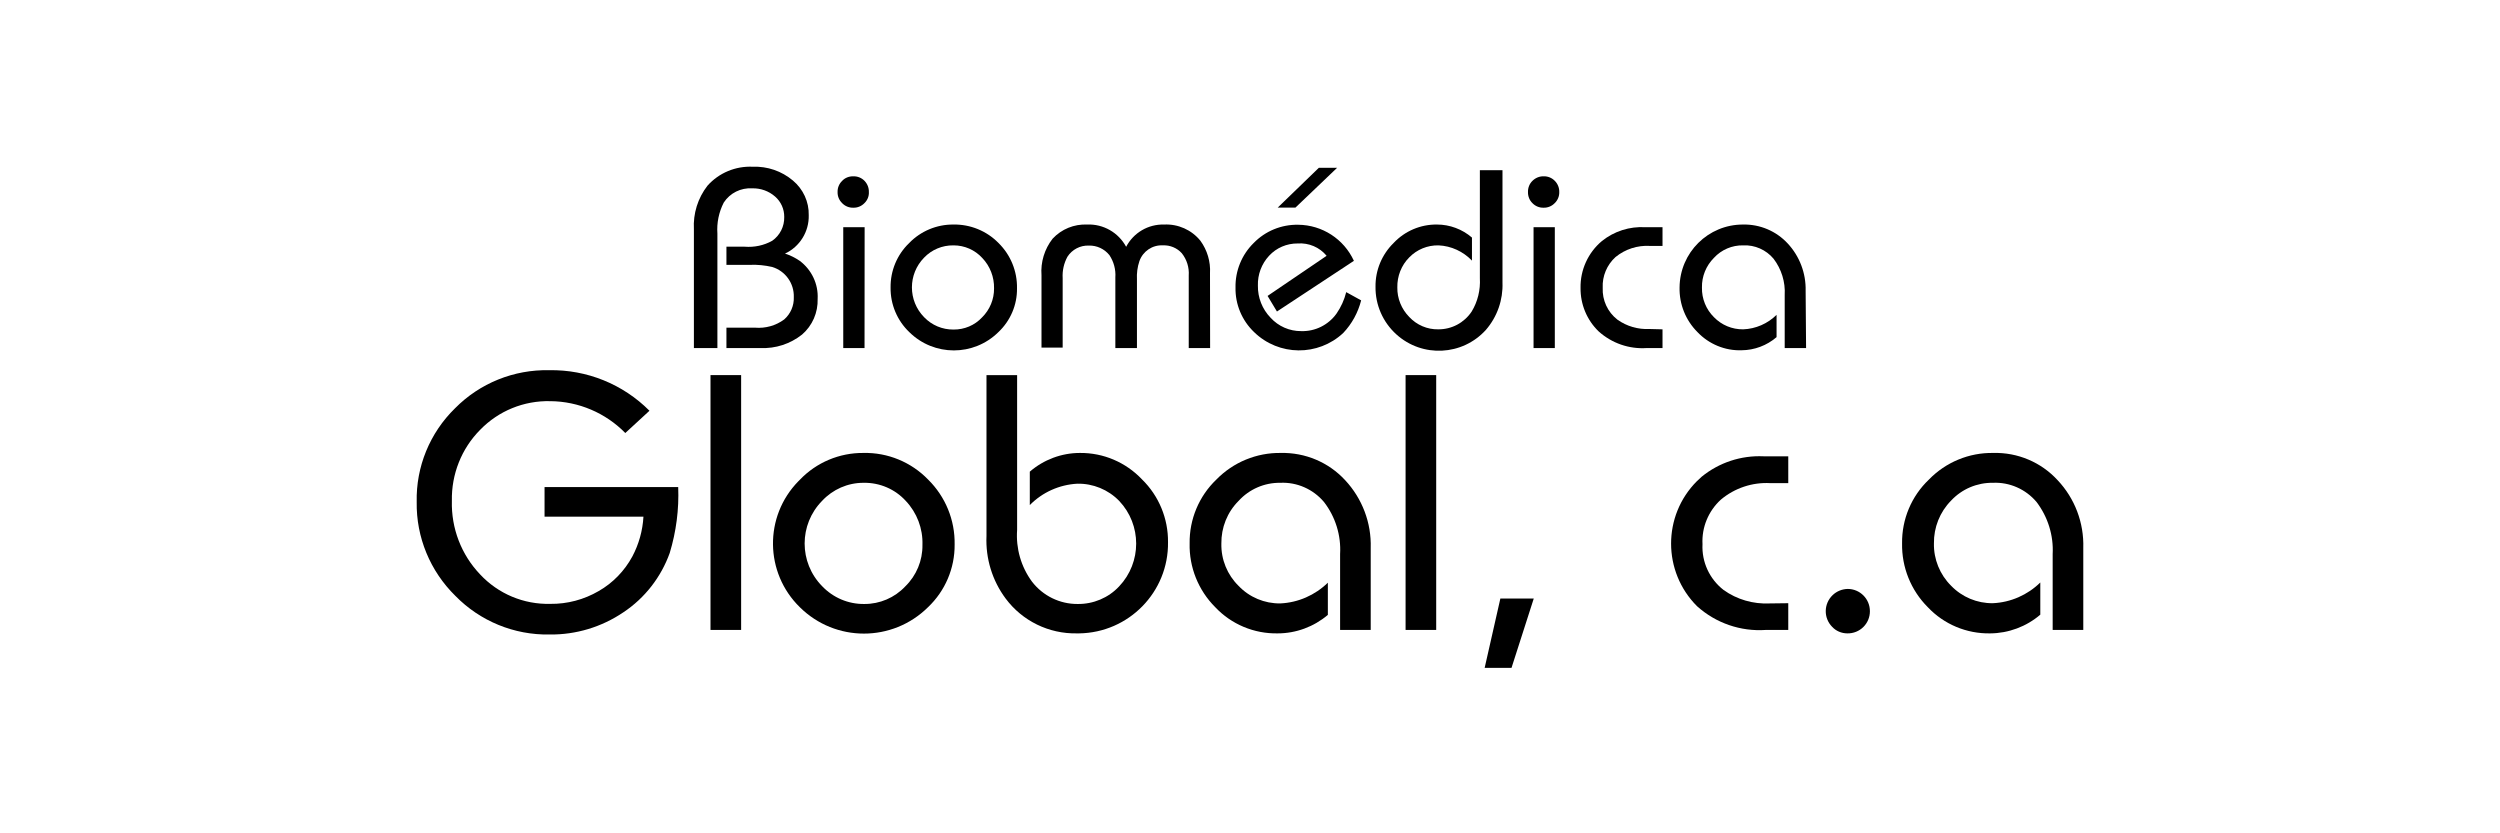 <svg width="150" height="50" viewBox="0 0 150 50" fill="none" xmlns="http://www.w3.org/2000/svg">
<path d="M43.044 20.883H41.634V13.759C41.581 12.817 41.868 11.888 42.45 11.14C43.138 10.371 44.133 9.957 45.163 10.004C46.045 9.97 46.9 10.264 47.575 10.832C48.19 11.347 48.544 12.108 48.524 12.91C48.551 13.893 47.989 14.802 47.1 15.216C47.415 15.316 47.709 15.463 47.983 15.65C48.698 16.185 49.105 17.04 49.059 17.929C49.085 18.751 48.744 19.539 48.123 20.074C47.415 20.635 46.532 20.923 45.63 20.883H43.586V19.66H45.303C45.924 19.713 46.553 19.539 47.054 19.165C47.435 18.831 47.648 18.337 47.628 17.829C47.655 17 47.121 16.258 46.332 16.018C45.891 15.918 45.443 15.871 44.996 15.891H43.586V14.802H44.681C45.256 14.848 45.831 14.728 46.332 14.447C46.8 14.12 47.067 13.585 47.054 13.017C47.06 12.55 46.86 12.102 46.506 11.794C46.125 11.46 45.637 11.287 45.129 11.3C44.448 11.26 43.799 11.581 43.425 12.155C43.131 12.73 42.998 13.371 43.044 14.013V20.883Z" fill="currentColor"/>
<path d="M51.203 10.579C51.457 10.572 51.698 10.672 51.872 10.852C52.045 11.033 52.139 11.273 52.132 11.521C52.146 11.775 52.045 12.015 51.865 12.189C51.691 12.369 51.451 12.47 51.197 12.463C50.943 12.47 50.702 12.369 50.529 12.189C50.348 12.015 50.248 11.775 50.255 11.521C50.248 11.267 50.348 11.026 50.529 10.852C50.702 10.665 50.95 10.572 51.203 10.579ZM51.872 20.883H50.595V13.632H51.878L51.872 20.883Z" fill="currentColor"/>
<path d="M57.198 13.472C58.213 13.452 59.202 13.853 59.911 14.581C60.639 15.296 61.04 16.279 61.02 17.301C61.033 18.297 60.626 19.245 59.904 19.927C58.42 21.391 56.041 21.391 54.558 19.927C53.83 19.232 53.422 18.263 53.435 17.254C53.422 16.245 53.823 15.283 54.551 14.581C55.246 13.866 56.202 13.465 57.198 13.472ZM57.198 14.722C56.536 14.715 55.901 14.982 55.447 15.457C54.471 16.452 54.471 18.036 55.447 19.032C55.908 19.513 56.543 19.78 57.211 19.773C57.859 19.78 58.481 19.52 58.922 19.045C59.389 18.584 59.65 17.956 59.643 17.301C59.657 16.626 59.403 15.964 58.935 15.477C58.494 14.995 57.873 14.722 57.218 14.722H57.198Z" fill="currentColor"/>
<path d="M72.607 20.883H71.324V16.532C71.358 16.051 71.211 15.577 70.91 15.196C70.623 14.875 70.201 14.701 69.774 14.721C69.146 14.688 68.571 15.075 68.364 15.67C68.244 16.024 68.197 16.399 68.217 16.773V20.883H66.921V16.646C66.954 16.172 66.827 15.704 66.566 15.309C66.266 14.935 65.811 14.721 65.33 14.735C64.816 14.715 64.328 14.969 64.047 15.403C63.833 15.797 63.733 16.238 63.76 16.686V20.856H62.49V16.519C62.43 15.73 62.67 14.942 63.158 14.32C63.693 13.746 64.448 13.438 65.23 13.472C66.199 13.432 67.108 13.953 67.569 14.808C68.01 13.966 68.892 13.445 69.847 13.472C70.689 13.432 71.498 13.793 72.026 14.447C72.433 15.009 72.641 15.697 72.6 16.392L72.607 20.883Z" fill="currentColor"/>
<path d="M80.773 17.528L81.669 18.022C81.481 18.757 81.114 19.432 80.593 19.98C79.082 21.39 76.73 21.37 75.247 19.927C74.518 19.232 74.111 18.263 74.131 17.254C74.111 16.252 74.505 15.283 75.22 14.581C75.922 13.859 76.891 13.465 77.893 13.485C79.33 13.498 80.633 14.34 81.234 15.65L76.617 18.691L76.055 17.755L79.597 15.349C79.176 14.835 78.528 14.561 77.866 14.608C77.211 14.601 76.583 14.868 76.142 15.349C75.695 15.831 75.454 16.472 75.474 17.134C75.461 17.855 75.735 18.55 76.236 19.065C76.704 19.579 77.372 19.873 78.073 19.867C78.909 19.893 79.697 19.499 80.185 18.824C80.459 18.43 80.66 17.989 80.773 17.528ZM80.225 10.07L77.726 12.456H76.663L79.129 10.07H80.225Z" fill="currentColor"/>
<path d="M90.149 10.211V16.953C90.189 17.989 89.835 19.005 89.153 19.794C87.743 21.351 85.337 21.471 83.78 20.061C82.972 19.332 82.517 18.29 82.531 17.207C82.517 16.218 82.912 15.27 83.62 14.575C84.295 13.86 85.237 13.459 86.219 13.472C86.988 13.472 87.736 13.753 88.318 14.254V15.637C87.79 15.089 87.075 14.755 86.313 14.722C85.651 14.708 85.016 14.969 84.555 15.443C84.081 15.918 83.827 16.573 83.84 17.241C83.827 17.902 84.088 18.544 84.555 19.018C85.003 19.5 85.638 19.773 86.293 19.76C87.101 19.767 87.85 19.366 88.297 18.698C88.665 18.096 88.832 17.395 88.792 16.693V10.211H90.149Z" fill="currentColor"/>
<path d="M92.621 10.578C92.875 10.572 93.115 10.672 93.289 10.852C93.463 11.026 93.563 11.273 93.556 11.521C93.563 11.775 93.463 12.015 93.282 12.189C93.109 12.369 92.868 12.47 92.614 12.463C92.36 12.47 92.12 12.369 91.946 12.189C91.766 12.015 91.672 11.768 91.679 11.521C91.672 11.273 91.766 11.026 91.946 10.852C92.126 10.672 92.367 10.572 92.621 10.578ZM93.289 20.883H92.013V13.632H93.289V20.883Z" fill="currentColor"/>
<path d="M99.751 19.76V20.883H98.809C97.753 20.956 96.711 20.595 95.922 19.887C95.214 19.205 94.82 18.256 94.833 17.274C94.813 16.192 95.287 15.156 96.116 14.461C96.851 13.873 97.773 13.579 98.709 13.632H99.751V14.755H99.003C98.254 14.708 97.513 14.949 96.931 15.423C96.417 15.891 96.129 16.566 96.163 17.267C96.129 18.009 96.457 18.724 97.045 19.179C97.606 19.579 98.281 19.773 98.969 19.74L99.751 19.76Z" fill="currentColor"/>
<path d="M108.365 20.883H107.082V17.702C107.128 16.92 106.888 16.145 106.413 15.523C105.966 14.989 105.291 14.688 104.589 14.722C103.928 14.708 103.286 14.982 102.838 15.47C102.364 15.944 102.103 16.586 102.117 17.254C102.103 17.922 102.364 18.564 102.838 19.032C103.299 19.506 103.928 19.767 104.589 19.76C105.344 19.733 106.059 19.419 106.594 18.891V20.228C106.013 20.729 105.264 21.01 104.496 21.016C103.5 21.05 102.538 20.649 101.849 19.927C101.141 19.219 100.753 18.256 100.774 17.254C100.787 15.156 102.491 13.465 104.589 13.472C105.605 13.452 106.574 13.866 107.262 14.608C107.977 15.376 108.365 16.399 108.338 17.448L108.365 20.883Z" fill="currentColor"/>
<path d="M32.673 29.222H40.692C40.746 30.559 40.572 31.895 40.184 33.178C39.663 34.628 38.694 35.878 37.411 36.733C36.101 37.622 34.558 38.09 32.974 38.07C30.849 38.11 28.804 37.268 27.321 35.751C25.81 34.267 24.968 32.236 25.002 30.118C24.955 28.006 25.79 25.974 27.301 24.498C28.791 22.988 30.836 22.166 32.954 22.212C35.206 22.172 37.378 23.048 38.968 24.645L37.518 25.981C36.335 24.772 34.711 24.083 33.021 24.07C31.437 24.03 29.913 24.651 28.811 25.787C27.688 26.917 27.08 28.46 27.113 30.051C27.067 31.688 27.675 33.278 28.804 34.461C29.893 35.631 31.424 36.272 33.021 36.232C34.036 36.245 35.039 35.978 35.921 35.464C36.776 34.976 37.471 34.254 37.939 33.392C38.333 32.65 38.56 31.835 38.607 31H32.673V29.222Z" fill="currentColor"/>
<path d="M44.468 37.796H42.63V22.506H44.468V37.796Z" fill="currentColor"/>
<path d="M51.805 27.177C53.262 27.144 54.672 27.725 55.687 28.774C56.73 29.803 57.304 31.207 57.278 32.67C57.291 34.093 56.71 35.457 55.681 36.432C53.549 38.544 50.121 38.544 47.989 36.432C45.878 34.367 45.837 30.986 47.902 28.875C47.929 28.848 47.956 28.814 47.989 28.788C48.985 27.745 50.368 27.164 51.805 27.177ZM51.805 28.968C50.863 28.968 49.967 29.362 49.326 30.051C47.929 31.474 47.929 33.746 49.326 35.169C49.987 35.864 50.903 36.252 51.858 36.239C52.787 36.245 53.676 35.864 54.311 35.189C54.986 34.535 55.36 33.632 55.347 32.697C55.38 31.715 55.019 30.766 54.344 30.051C53.703 29.349 52.787 28.955 51.832 28.968H51.805Z" fill="currentColor"/>
<path d="M59.189 22.506H61.027V31.795C60.947 32.904 61.261 34.007 61.922 34.902C62.577 35.751 63.586 36.245 64.655 36.239C65.597 36.252 66.506 35.871 67.148 35.183C68.511 33.746 68.511 31.488 67.148 30.051C66.493 29.376 65.577 29.002 64.635 29.022C63.559 29.082 62.544 29.536 61.788 30.305V28.3C62.624 27.578 63.693 27.177 64.796 27.177C66.206 27.164 67.549 27.739 68.518 28.761C69.533 29.75 70.095 31.113 70.081 32.53C70.121 35.517 67.729 37.963 64.742 38.003C64.702 38.003 64.655 38.003 64.615 38.003C62.938 38.036 61.341 37.261 60.338 35.911C59.536 34.835 59.129 33.506 59.189 32.162V22.506Z" fill="currentColor"/>
<path d="M82.243 37.795H80.406V33.245C80.472 32.122 80.125 31.006 79.437 30.117C78.788 29.349 77.82 28.921 76.817 28.968C75.868 28.955 74.96 29.349 74.318 30.051C73.636 30.732 73.269 31.654 73.282 32.617C73.262 33.572 73.636 34.488 74.318 35.156C74.966 35.837 75.875 36.218 76.817 36.205C77.886 36.158 78.902 35.711 79.671 34.962V36.893C78.829 37.608 77.759 38.003 76.657 38.003C75.247 38.029 73.884 37.461 72.915 36.432C71.899 35.416 71.344 34.033 71.378 32.603C71.358 31.16 71.939 29.77 72.981 28.774C73.997 27.732 75.394 27.157 76.844 27.177C78.307 27.144 79.711 27.732 80.706 28.808C81.735 29.91 82.29 31.374 82.243 32.877V37.795Z" fill="currentColor"/>
<path d="M86.172 37.796H84.335V22.506H86.172V37.796Z" fill="currentColor"/>
<path d="M89.079 40.074L90.022 35.911H92.026L90.69 40.074H89.079Z" fill="currentColor"/>
<path d="M107.296 36.192V37.796H105.959C104.442 37.903 102.952 37.388 101.823 36.373C99.751 34.301 99.745 30.94 101.816 28.868C101.91 28.775 102.003 28.688 102.103 28.601C103.146 27.752 104.462 27.318 105.805 27.378H107.296V28.988H106.22C105.144 28.928 104.081 29.282 103.253 29.977C102.504 30.659 102.097 31.641 102.15 32.651C102.097 33.72 102.571 34.742 103.413 35.397C104.215 35.972 105.191 36.252 106.173 36.206L107.296 36.192Z" fill="currentColor"/>
<path d="M110.864 35.336C111.599 35.336 112.201 35.938 112.194 36.68C112.194 37.034 112.053 37.368 111.806 37.615C111.552 37.869 111.205 38.009 110.844 38.003C110.497 38.003 110.156 37.862 109.922 37.602C109.407 37.074 109.421 36.225 109.955 35.711C110.196 35.477 110.523 35.343 110.864 35.336Z" fill="currentColor"/>
<path d="M124.997 37.795H123.16V33.245C123.22 32.122 122.872 31.013 122.191 30.117C121.542 29.349 120.573 28.921 119.571 28.968C118.622 28.955 117.713 29.342 117.065 30.037C116.39 30.719 116.023 31.648 116.036 32.603C116.016 33.552 116.39 34.474 117.065 35.143C117.72 35.824 118.629 36.205 119.571 36.192C120.64 36.145 121.656 35.697 122.418 34.949V36.88C121.583 37.595 120.513 37.996 119.411 38.003C118.001 38.029 116.638 37.461 115.669 36.432C114.653 35.417 114.098 34.033 114.125 32.603C114.105 31.16 114.686 29.77 115.735 28.774C116.744 27.732 118.148 27.151 119.598 27.177C121.055 27.137 122.465 27.732 123.454 28.808C124.489 29.904 125.044 31.367 124.997 32.877V37.795Z" fill="currentColor"/>
</svg>

